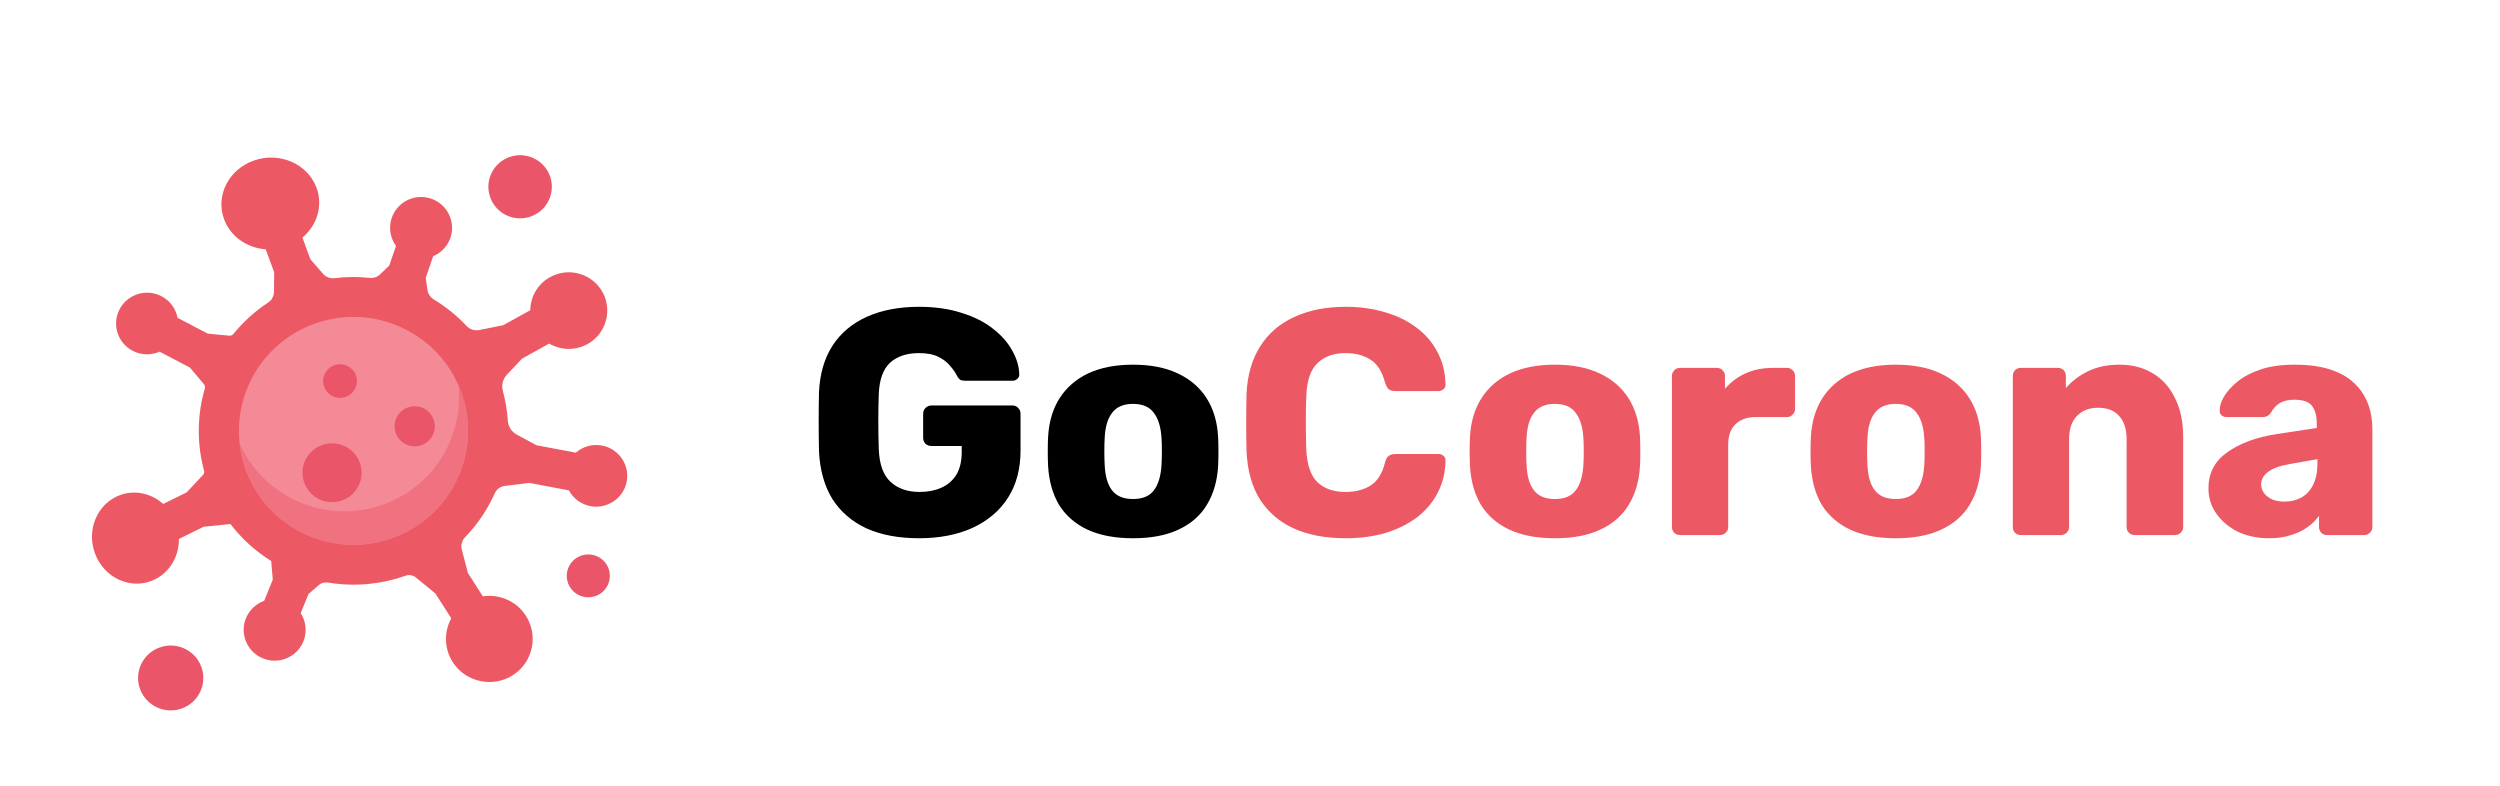 <svg width="140" height="44" viewBox="0 0 140 44" fill="none" xmlns="http://www.w3.org/2000/svg">
<g filter="url(#filter0_d_2_7)">
<path d="M51.462 26.142C50.322 26.142 49.338 25.956 48.51 25.584C47.694 25.2 47.058 24.648 46.602 23.927C46.158 23.195 45.912 22.308 45.864 21.264C45.852 20.747 45.846 20.201 45.846 19.625C45.846 19.038 45.852 18.48 45.864 17.951C45.912 16.931 46.164 16.067 46.62 15.36C47.076 14.652 47.718 14.111 48.546 13.739C49.374 13.367 50.346 13.181 51.462 13.181C52.362 13.181 53.16 13.296 53.856 13.524C54.552 13.739 55.134 14.034 55.602 14.405C56.082 14.777 56.442 15.185 56.682 15.63C56.934 16.073 57.066 16.512 57.078 16.944C57.09 17.052 57.054 17.142 56.97 17.213C56.898 17.285 56.808 17.322 56.7 17.322H54.072C53.94 17.322 53.838 17.303 53.766 17.267C53.706 17.22 53.652 17.154 53.604 17.07C53.52 16.89 53.394 16.703 53.226 16.512C53.07 16.308 52.848 16.134 52.56 15.989C52.284 15.845 51.918 15.774 51.462 15.774C50.778 15.774 50.238 15.954 49.842 16.314C49.458 16.674 49.248 17.25 49.212 18.041C49.176 19.073 49.176 20.117 49.212 21.174C49.248 22.014 49.47 22.619 49.878 22.991C50.286 23.363 50.826 23.549 51.498 23.549C51.954 23.549 52.356 23.471 52.704 23.316C53.064 23.16 53.346 22.919 53.55 22.596C53.754 22.259 53.856 21.834 53.856 21.317V20.976H52.164C52.032 20.976 51.918 20.933 51.822 20.849C51.738 20.753 51.696 20.64 51.696 20.508V19.175C51.696 19.044 51.738 18.936 51.822 18.852C51.918 18.756 52.032 18.707 52.164 18.707H56.7C56.832 18.707 56.94 18.756 57.024 18.852C57.108 18.936 57.15 19.044 57.15 19.175V21.227C57.15 22.259 56.916 23.142 56.448 23.873C55.98 24.605 55.314 25.169 54.45 25.566C53.598 25.95 52.602 26.142 51.462 26.142ZM63.445 26.142C62.437 26.142 61.585 25.98 60.889 25.655C60.205 25.331 59.677 24.869 59.305 24.27C58.945 23.657 58.741 22.931 58.693 22.091C58.681 21.852 58.675 21.581 58.675 21.282C58.675 20.97 58.681 20.7 58.693 20.471C58.741 19.619 58.957 18.893 59.341 18.294C59.725 17.694 60.259 17.232 60.943 16.907C61.639 16.584 62.473 16.422 63.445 16.422C64.429 16.422 65.263 16.584 65.947 16.907C66.643 17.232 67.183 17.694 67.567 18.294C67.951 18.893 68.167 19.619 68.215 20.471C68.227 20.7 68.233 20.97 68.233 21.282C68.233 21.581 68.227 21.852 68.215 22.091C68.167 22.931 67.957 23.657 67.585 24.27C67.225 24.869 66.697 25.331 66.001 25.655C65.317 25.98 64.465 26.142 63.445 26.142ZM63.445 23.945C63.985 23.945 64.375 23.784 64.615 23.459C64.867 23.136 65.011 22.649 65.047 22.002C65.059 21.822 65.065 21.581 65.065 21.282C65.065 20.982 65.059 20.741 65.047 20.561C65.011 19.925 64.867 19.445 64.615 19.122C64.375 18.785 63.985 18.617 63.445 18.617C62.917 18.617 62.527 18.785 62.275 19.122C62.023 19.445 61.885 19.925 61.861 20.561C61.849 20.741 61.843 20.982 61.843 21.282C61.843 21.581 61.849 21.822 61.861 22.002C61.885 22.649 62.023 23.136 62.275 23.459C62.527 23.784 62.917 23.945 63.445 23.945Z" fill="black"/>
<path d="M75.367 26.142C74.227 26.142 73.249 25.956 72.433 25.584C71.629 25.212 70.999 24.666 70.543 23.945C70.099 23.226 69.853 22.331 69.805 21.264C69.793 20.771 69.787 20.244 69.787 19.68C69.787 19.116 69.793 18.576 69.805 18.059C69.853 17.015 70.105 16.134 70.561 15.414C71.017 14.681 71.653 14.13 72.469 13.758C73.285 13.373 74.251 13.181 75.367 13.181C76.159 13.181 76.891 13.284 77.563 13.488C78.235 13.68 78.823 13.967 79.327 14.351C79.831 14.723 80.221 15.18 80.497 15.72C80.785 16.247 80.935 16.848 80.947 17.52C80.959 17.628 80.923 17.718 80.839 17.79C80.767 17.861 80.677 17.898 80.569 17.898H78.139C77.983 17.898 77.863 17.867 77.779 17.808C77.695 17.735 77.623 17.61 77.563 17.43C77.395 16.794 77.119 16.361 76.735 16.134C76.363 15.893 75.901 15.774 75.349 15.774C74.689 15.774 74.167 15.96 73.783 16.331C73.399 16.692 73.189 17.297 73.153 18.149C73.117 19.134 73.117 20.142 73.153 21.174C73.189 22.026 73.399 22.637 73.783 23.009C74.167 23.369 74.689 23.549 75.349 23.549C75.901 23.549 76.369 23.43 76.753 23.189C77.137 22.95 77.407 22.517 77.563 21.893C77.611 21.713 77.677 21.593 77.761 21.534C77.857 21.462 77.983 21.425 78.139 21.425H80.569C80.677 21.425 80.767 21.462 80.839 21.534C80.923 21.605 80.959 21.695 80.947 21.803C80.935 22.476 80.785 23.081 80.497 23.622C80.221 24.149 79.831 24.605 79.327 24.989C78.823 25.361 78.235 25.649 77.563 25.854C76.891 26.046 76.159 26.142 75.367 26.142ZM87.07 26.142C86.062 26.142 85.21 25.98 84.514 25.655C83.83 25.331 83.302 24.869 82.93 24.27C82.57 23.657 82.366 22.931 82.318 22.091C82.306 21.852 82.3 21.581 82.3 21.282C82.3 20.97 82.306 20.7 82.318 20.471C82.366 19.619 82.582 18.893 82.966 18.294C83.35 17.694 83.884 17.232 84.568 16.907C85.264 16.584 86.098 16.422 87.07 16.422C88.054 16.422 88.888 16.584 89.572 16.907C90.268 17.232 90.808 17.694 91.192 18.294C91.576 18.893 91.792 19.619 91.84 20.471C91.852 20.7 91.858 20.97 91.858 21.282C91.858 21.581 91.852 21.852 91.84 22.091C91.792 22.931 91.582 23.657 91.21 24.27C90.85 24.869 90.322 25.331 89.626 25.655C88.942 25.98 88.09 26.142 87.07 26.142ZM87.07 23.945C87.61 23.945 88 23.784 88.24 23.459C88.492 23.136 88.636 22.649 88.672 22.002C88.684 21.822 88.69 21.581 88.69 21.282C88.69 20.982 88.684 20.741 88.672 20.561C88.636 19.925 88.492 19.445 88.24 19.122C88 18.785 87.61 18.617 87.07 18.617C86.542 18.617 86.152 18.785 85.9 19.122C85.648 19.445 85.51 19.925 85.486 20.561C85.474 20.741 85.468 20.982 85.468 21.282C85.468 21.581 85.474 21.822 85.486 22.002C85.51 22.649 85.648 23.136 85.9 23.459C86.152 23.784 86.542 23.945 87.07 23.945ZM94.078 25.962C93.946 25.962 93.838 25.919 93.754 25.835C93.67 25.752 93.628 25.643 93.628 25.512V17.052C93.628 16.931 93.67 16.829 93.754 16.745C93.838 16.649 93.946 16.602 94.078 16.602H96.148C96.28 16.602 96.388 16.649 96.472 16.745C96.556 16.829 96.598 16.931 96.598 17.052V17.771C96.922 17.399 97.306 17.111 97.75 16.907C98.206 16.703 98.716 16.602 99.28 16.602H100.072C100.192 16.602 100.294 16.643 100.378 16.727C100.474 16.811 100.522 16.919 100.522 17.052V18.905C100.522 19.026 100.474 19.134 100.378 19.23C100.294 19.314 100.192 19.355 100.072 19.355H98.326C97.834 19.355 97.45 19.494 97.174 19.77C96.91 20.034 96.778 20.412 96.778 20.904V25.512C96.778 25.643 96.73 25.752 96.634 25.835C96.55 25.919 96.442 25.962 96.31 25.962H94.078ZM106.16 26.142C105.152 26.142 104.3 25.98 103.604 25.655C102.92 25.331 102.392 24.869 102.02 24.27C101.66 23.657 101.456 22.931 101.408 22.091C101.396 21.852 101.39 21.581 101.39 21.282C101.39 20.97 101.396 20.7 101.408 20.471C101.456 19.619 101.672 18.893 102.056 18.294C102.44 17.694 102.974 17.232 103.658 16.907C104.354 16.584 105.188 16.422 106.16 16.422C107.144 16.422 107.978 16.584 108.662 16.907C109.358 17.232 109.898 17.694 110.282 18.294C110.666 18.893 110.882 19.619 110.93 20.471C110.942 20.7 110.948 20.97 110.948 21.282C110.948 21.581 110.942 21.852 110.93 22.091C110.882 22.931 110.672 23.657 110.3 24.27C109.94 24.869 109.412 25.331 108.716 25.655C108.032 25.98 107.18 26.142 106.16 26.142ZM106.16 23.945C106.7 23.945 107.09 23.784 107.33 23.459C107.582 23.136 107.726 22.649 107.762 22.002C107.774 21.822 107.78 21.581 107.78 21.282C107.78 20.982 107.774 20.741 107.762 20.561C107.726 19.925 107.582 19.445 107.33 19.122C107.09 18.785 106.7 18.617 106.16 18.617C105.632 18.617 105.242 18.785 104.99 19.122C104.738 19.445 104.6 19.925 104.576 20.561C104.564 20.741 104.558 20.982 104.558 21.282C104.558 21.581 104.564 21.822 104.576 22.002C104.6 22.649 104.738 23.136 104.99 23.459C105.242 23.784 105.632 23.945 106.16 23.945ZM113.168 25.962C113.036 25.962 112.928 25.919 112.844 25.835C112.76 25.752 112.718 25.643 112.718 25.512V17.052C112.718 16.919 112.76 16.811 112.844 16.727C112.928 16.643 113.036 16.602 113.168 16.602H115.238C115.37 16.602 115.478 16.643 115.562 16.727C115.646 16.811 115.688 16.919 115.688 17.052V17.735C116 17.363 116.408 17.052 116.912 16.799C117.416 16.547 118.01 16.422 118.694 16.422C119.39 16.422 120.002 16.578 120.53 16.89C121.07 17.201 121.49 17.663 121.79 18.276C122.102 18.875 122.258 19.613 122.258 20.489V25.512C122.258 25.643 122.21 25.752 122.114 25.835C122.03 25.919 121.928 25.962 121.808 25.962H119.54C119.42 25.962 119.312 25.919 119.216 25.835C119.132 25.752 119.09 25.643 119.09 25.512V20.598C119.09 20.034 118.952 19.602 118.676 19.302C118.412 18.989 118.016 18.834 117.488 18.834C116.996 18.834 116.6 18.989 116.3 19.302C116.012 19.602 115.868 20.034 115.868 20.598V25.512C115.868 25.643 115.82 25.752 115.724 25.835C115.64 25.919 115.538 25.962 115.418 25.962H113.168ZM127.075 26.142C126.427 26.142 125.845 26.021 125.329 25.782C124.825 25.529 124.423 25.194 124.123 24.773C123.823 24.354 123.673 23.88 123.673 23.352C123.673 22.5 124.021 21.828 124.717 21.335C125.413 20.831 126.337 20.489 127.489 20.309L129.739 19.968V19.715C129.739 19.284 129.649 18.953 129.469 18.726C129.289 18.497 128.959 18.384 128.479 18.384C128.143 18.384 127.867 18.45 127.651 18.581C127.447 18.713 127.285 18.893 127.165 19.122C127.057 19.277 126.907 19.355 126.715 19.355H124.699C124.567 19.355 124.465 19.32 124.393 19.247C124.321 19.163 124.291 19.067 124.303 18.959C124.303 18.744 124.381 18.497 124.537 18.221C124.705 17.933 124.957 17.651 125.293 17.375C125.629 17.099 126.061 16.872 126.589 16.692C127.117 16.512 127.753 16.422 128.497 16.422C129.277 16.422 129.943 16.512 130.495 16.692C131.047 16.872 131.491 17.123 131.827 17.448C132.175 17.771 132.433 18.155 132.601 18.599C132.769 19.032 132.853 19.512 132.853 20.04V25.512C132.853 25.643 132.805 25.752 132.709 25.835C132.625 25.919 132.523 25.962 132.403 25.962H130.315C130.183 25.962 130.075 25.919 129.991 25.835C129.907 25.752 129.865 25.643 129.865 25.512V24.881C129.709 25.11 129.499 25.32 129.235 25.512C128.971 25.703 128.659 25.854 128.299 25.962C127.951 26.081 127.543 26.142 127.075 26.142ZM127.921 24.09C128.269 24.09 128.581 24.017 128.857 23.873C129.145 23.718 129.367 23.483 129.523 23.172C129.691 22.848 129.775 22.445 129.775 21.965V21.713L128.245 21.983C127.681 22.079 127.267 22.23 127.003 22.433C126.751 22.625 126.625 22.854 126.625 23.117C126.625 23.322 126.685 23.495 126.805 23.64C126.925 23.784 127.081 23.898 127.273 23.982C127.465 24.053 127.681 24.09 127.921 24.09Z" fill="#EC5863"/>
<path d="M14.221 4.989C15.646 4.489 17.211 5.163 17.717 6.493C18.105 7.511 17.758 8.618 16.936 9.305L17.38 10.516L18.087 11.332C18.248 11.518 18.493 11.607 18.738 11.577C19.399 11.496 20.056 11.493 20.699 11.56C20.917 11.584 21.134 11.512 21.291 11.36L21.8 10.866L22.176 9.772C21.857 9.333 21.748 8.752 21.938 8.199C22.26 7.263 23.311 6.779 24.245 7.163C25.051 7.492 25.489 8.388 25.253 9.222C25.103 9.752 24.724 10.15 24.258 10.347L23.841 11.559L23.936 12.228C23.969 12.457 24.105 12.658 24.305 12.778C24.975 13.185 25.59 13.682 26.13 14.256C26.312 14.45 26.582 14.533 26.843 14.48L28.183 14.211L29.696 13.372C29.704 12.627 30.102 11.908 30.802 11.52C31.861 10.933 33.201 11.327 33.766 12.402C34.275 13.373 33.955 14.592 33.033 15.189C32.312 15.655 31.433 15.638 30.755 15.24L29.233 16.084L28.382 16.987C28.154 17.229 28.073 17.572 28.16 17.893C28.16 17.895 28.161 17.896 28.161 17.898C28.31 18.451 28.401 19.006 28.438 19.557C28.46 19.885 28.645 20.18 28.936 20.337L30.046 20.935L32.245 21.35C32.633 21.012 33.167 20.849 33.713 20.951C34.691 21.136 35.322 22.105 35.071 23.08C34.855 23.915 34.032 24.47 33.172 24.361C32.586 24.286 32.112 23.934 31.858 23.46L29.644 23.043L28.279 23.209C28.027 23.24 27.807 23.398 27.705 23.628C27.296 24.538 26.732 25.375 26.036 26.097C25.863 26.277 25.799 26.534 25.861 26.774L26.201 28.084L27.038 29.394C27.96 29.256 28.919 29.654 29.451 30.486C30.166 31.603 29.841 33.083 28.729 33.805C27.616 34.526 26.102 34.212 25.373 33.108C24.863 32.335 24.857 31.382 25.271 30.626L24.381 29.235L23.288 28.338C23.126 28.205 22.905 28.169 22.708 28.24C22.488 28.318 22.265 28.388 22.036 28.448C20.794 28.78 19.541 28.822 18.349 28.62C18.174 28.59 17.995 28.64 17.862 28.756L17.275 29.264L16.839 30.336C17.134 30.792 17.209 31.378 16.989 31.919C16.616 32.837 15.539 33.262 14.628 32.827C13.842 32.453 13.455 31.535 13.737 30.716C13.916 30.194 14.316 29.818 14.793 29.647L15.276 28.459L15.187 27.416C14.315 26.872 13.539 26.173 12.904 25.347L11.413 25.494L10.018 26.182C10.027 27.116 9.545 28.004 8.699 28.434C7.504 29.041 6.036 28.503 5.421 27.233C4.806 25.963 5.275 24.442 6.47 23.835C7.364 23.381 8.411 23.567 9.139 24.222L10.455 23.573L11.368 22.596C11.428 22.532 11.45 22.442 11.428 22.358L11.427 22.357C11.005 20.79 11.048 19.206 11.472 17.751C11.495 17.671 11.477 17.585 11.424 17.521L10.636 16.583L8.938 15.694C8.47 15.899 7.915 15.899 7.428 15.643C6.547 15.182 6.23 14.075 6.755 13.216C7.216 12.462 8.197 12.176 8.995 12.563C9.511 12.812 9.844 13.28 9.942 13.797L11.64 14.685L12.848 14.798C12.932 14.806 13.014 14.771 13.067 14.706C13.616 14.031 14.268 13.435 15.009 12.947C15.213 12.812 15.339 12.589 15.342 12.345L15.355 11.252L14.881 9.961C13.854 9.888 12.925 9.268 12.557 8.301C12.051 6.971 12.796 5.488 14.221 4.989Z" fill="#EC5863"/>
<path d="M25.99 18.477C25.073 15.074 21.556 13.054 18.134 13.966C14.713 14.878 12.682 18.376 13.599 21.779C14.516 25.181 18.033 27.201 21.454 26.289C24.876 25.377 26.907 21.879 25.99 18.477Z" fill="#F58A97"/>
<path d="M20.948 24.411C17.848 25.237 14.669 23.657 13.417 20.82C13.453 21.139 13.513 21.459 13.599 21.779C14.516 25.181 18.033 27.201 21.454 26.289C24.876 25.377 26.907 21.88 25.99 18.477C25.904 18.157 25.795 17.85 25.665 17.557C26.007 20.635 24.049 23.585 20.948 24.411Z" fill="#F07281"/>
<path d="M11.324 33.496C11.063 32.527 10.061 31.952 9.087 32.212C8.113 32.471 7.534 33.467 7.795 34.436C8.057 35.405 9.058 35.98 10.033 35.721C11.007 35.461 11.585 34.465 11.324 33.496Z" fill="#EB5569"/>
<path d="M34.111 27.938C33.938 27.298 33.277 26.918 32.633 27.09C31.989 27.261 31.607 27.919 31.78 28.559C31.952 29.199 32.614 29.579 33.258 29.407C33.901 29.236 34.283 28.578 34.111 27.938Z" fill="#EB5569"/>
<path d="M30.843 6.002C30.589 5.059 29.614 4.5 28.666 4.752C27.718 5.005 27.156 5.974 27.41 6.917C27.664 7.86 28.638 8.419 29.586 8.167C30.534 7.914 31.097 6.945 30.843 6.002Z" fill="#EB5569"/>
<path d="M20.195 22.048C19.959 21.169 19.05 20.647 18.166 20.883C17.283 21.118 16.758 22.022 16.995 22.901C17.232 23.779 18.14 24.301 19.024 24.066C19.908 23.83 20.432 22.927 20.195 22.048Z" fill="#EB5569"/>
<path d="M24.311 19.582C24.15 18.983 23.531 18.628 22.93 18.789C22.328 18.949 21.971 19.564 22.132 20.162C22.294 20.761 22.912 21.116 23.513 20.955C24.115 20.795 24.472 20.18 24.311 19.582Z" fill="#EB5569"/>
<path d="M19.958 17.096C19.822 16.594 19.303 16.296 18.798 16.43C18.293 16.565 17.993 17.081 18.128 17.584C18.264 18.086 18.783 18.384 19.288 18.249C19.793 18.115 20.093 17.598 19.958 17.096Z" fill="#EB5569"/>
</g>
<defs>
<filter id="filter0_d_2_7" x="1.151" y="4.692" width="135.702" height="39.091" filterUnits="userSpaceOnUse" color-interpolation-filters="sRGB">
<feFlood flood-opacity="0" result="BackgroundImageFix"/>
<feColorMatrix in="SourceAlpha" type="matrix" values="0 0 0 0 0 0 0 0 0 0 0 0 0 0 0 0 0 0 127 0" result="hardAlpha"/>
<feOffset dy="4"/>
<feGaussianBlur stdDeviation="2"/>
<feComposite in2="hardAlpha" operator="out"/>
<feColorMatrix type="matrix" values="0 0 0 0 0 0 0 0 0 0 0 0 0 0 0 0 0 0 0.25 0"/>
<feBlend mode="normal" in2="BackgroundImageFix" result="effect1_dropShadow_2_7"/>
<feBlend mode="normal" in="SourceGraphic" in2="effect1_dropShadow_2_7" result="shape"/>
</filter>
</defs>
</svg>

